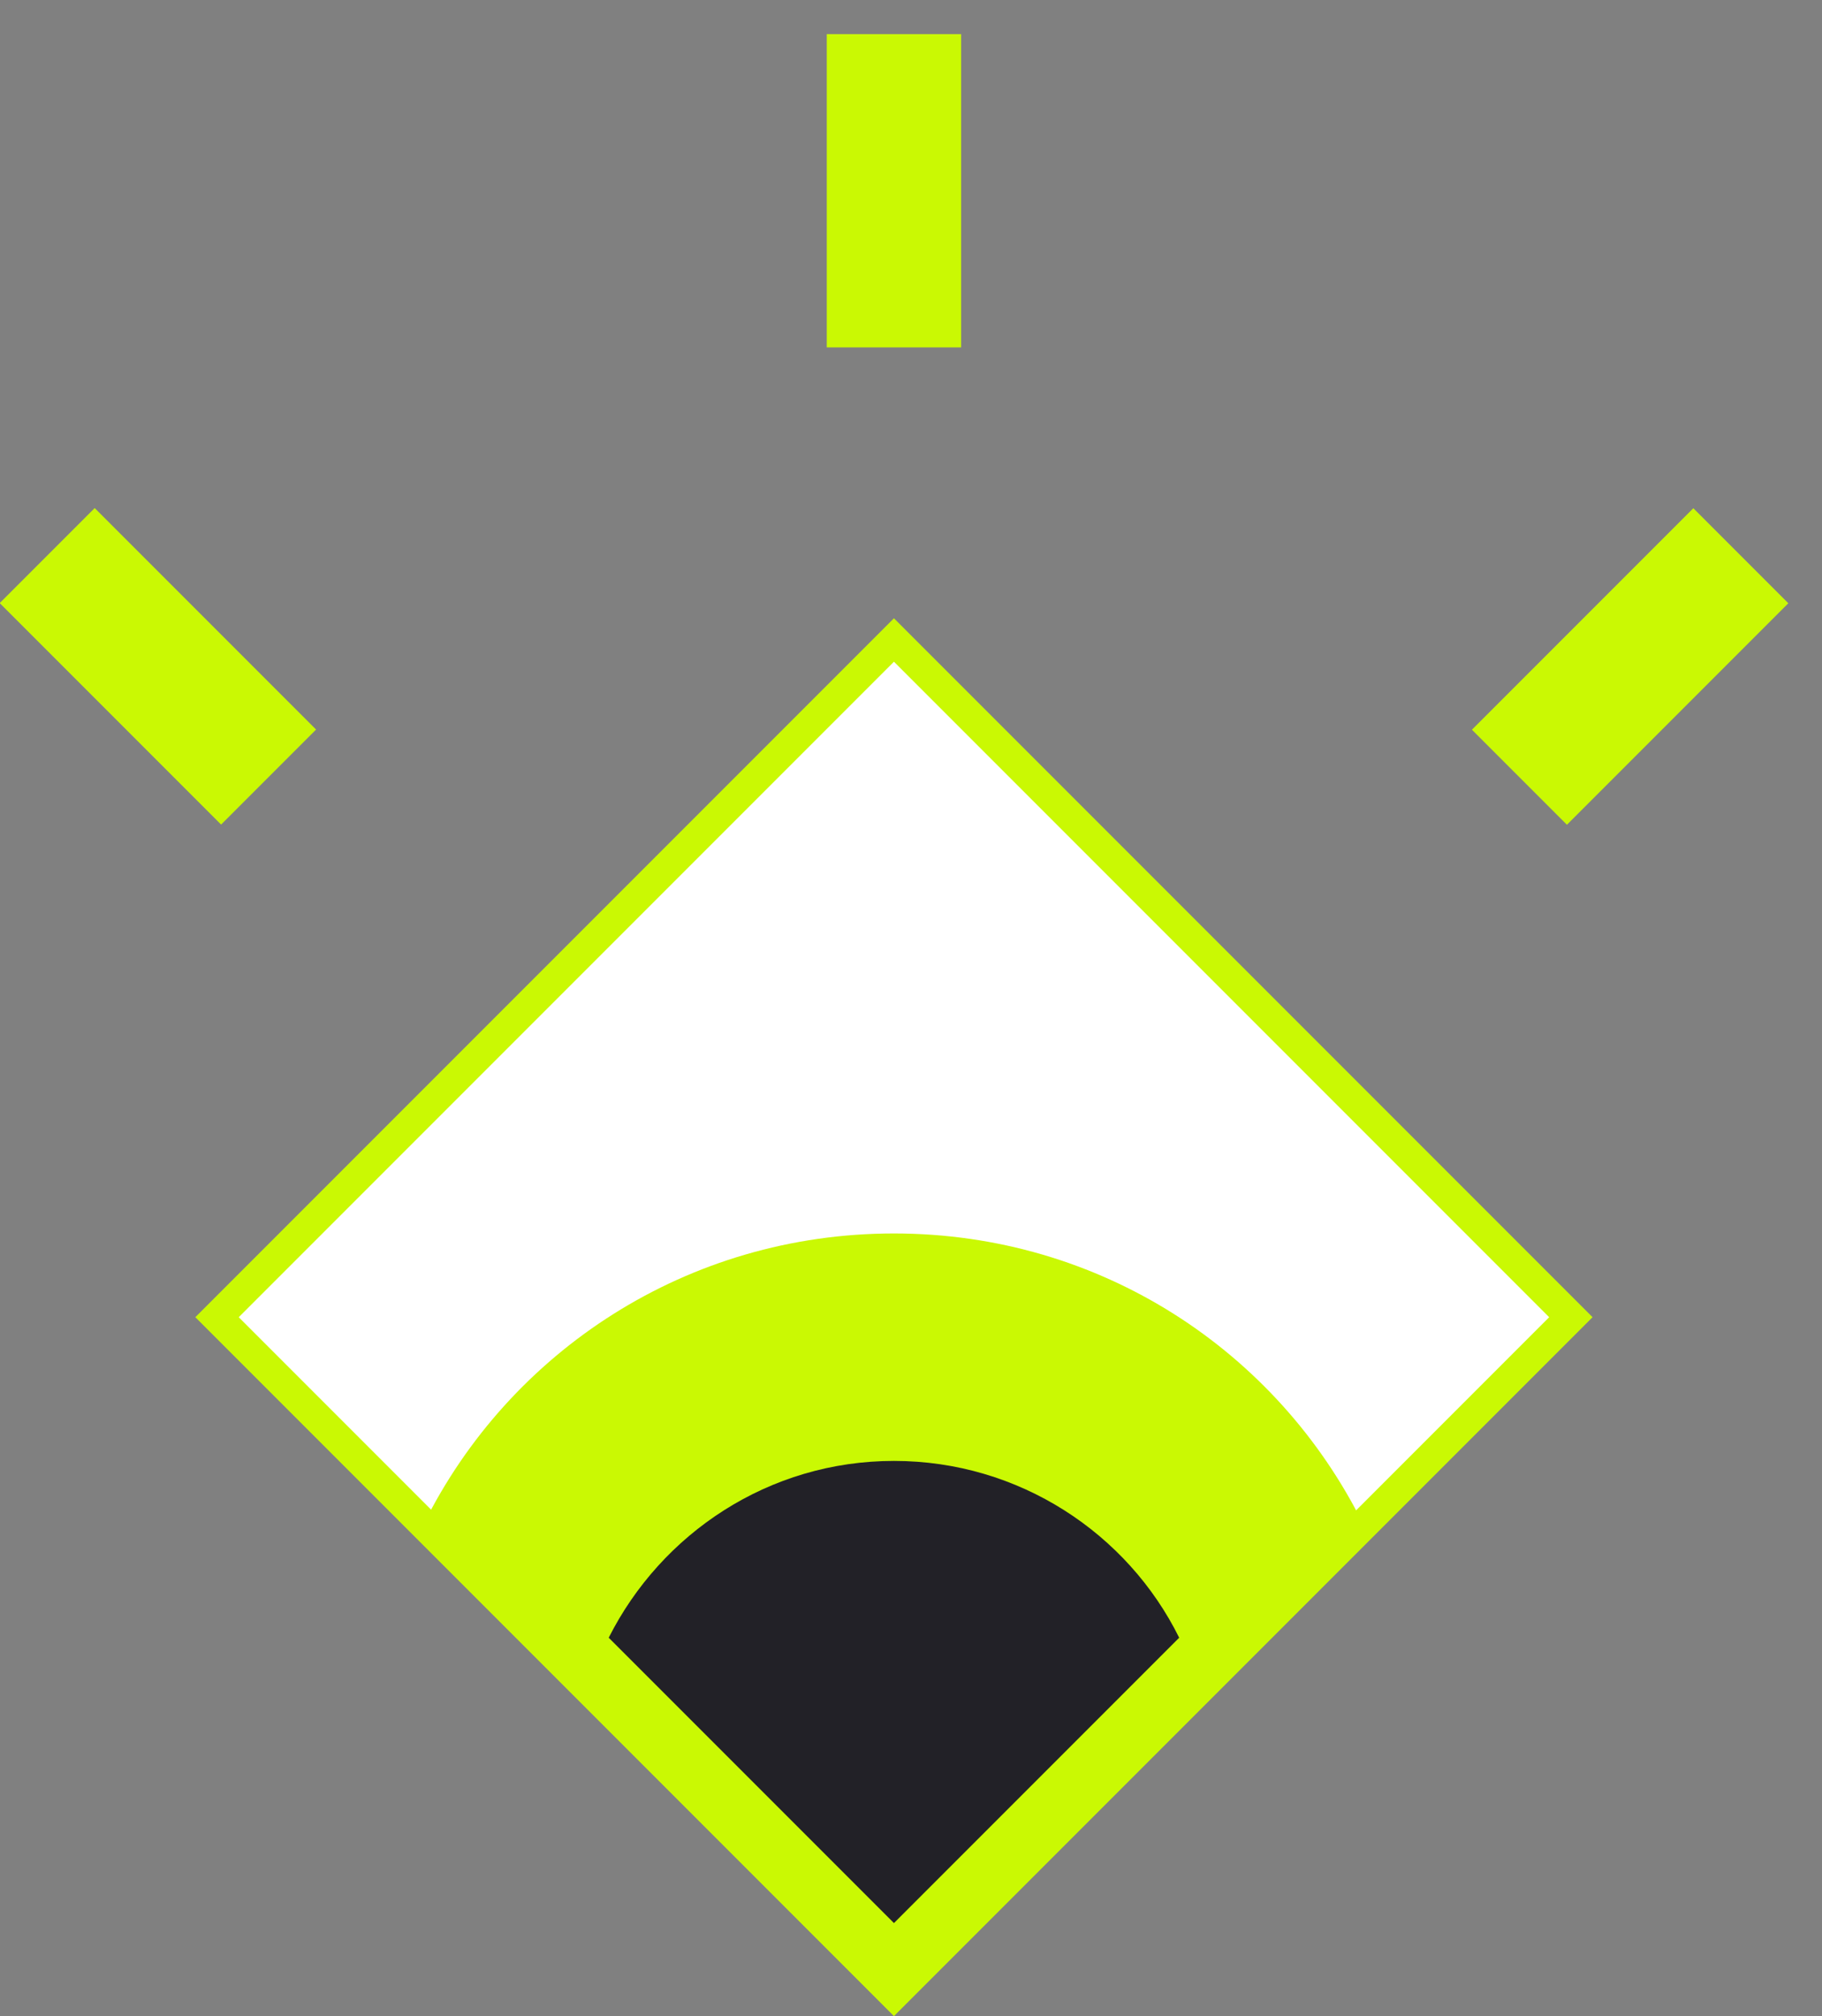 <?xml version="1.0" encoding="utf-8"?>
<!-- Generator: Adobe Illustrator 19.2.0, SVG Export Plug-In . SVG Version: 6.00 Build 0)  -->
<svg version="1.1" id="Capa_1" xmlns="http://www.w3.org/2000/svg" xmlns:xlink="http://www.w3.org/1999/xlink" x="0px" y="0px"
	 viewBox="0 0 176.3 195" style="enable-background:new 0 0 176.3 195;" xml:space="preserve">
<rect x="0" y="0" width="176.3" height="195" fill="#808080" stroke="none"/>
<style type="text/css">
	.st0{fill:#FFFFFF;}
	.st1{fill:#CAF903;}
	.st2{fill:#222127;}
</style>
<g>
	<g>
		<g>
			<g>
				<g>
					<g>
						
							<rect x="41.2" y="82.1" transform="matrix(0.707 -0.707 0.707 0.707 -64.722 98.464)" class="st0" width="90.5" height="90.5"/>
					</g>
					<g>
						<line class="st0" x1="22.5" y1="127.4" x2="22" y2="127.8"/>
					</g>
					<g>
						<line class="st0" x1="151" y1="127.8" x2="150.5" y2="127.4"/>
					</g>
				</g>
			</g>
			<g>
				<g>
					<g>
						<path class="st1" d="M86.5,195l-67.6-67.6l67.6-67.6l67.6,67.6L86.5,195z M23.1,127.4l63.4,63.4l63.4-63.4L86.5,64L23.1,127.4
							z"/>
					</g>
				</g>
			</g>
			<g>
				<path class="st1" d="M131.9,147.4l-45.5,45.5L41,147.4c8.3-16.7,25.5-28.1,45.5-28.1S123.6,130.7,131.9,147.4z"/>
			</g>
			<g>
				<path class="st2" d="M114.1,158.4l-27.6,27.6l-27.6-27.6c5.1-10.1,15.5-17.1,27.6-17.1S109.1,148.3,114.1,158.4z"/>
			</g>
		</g>
	</g>
	<g>
		<rect x="142.6" y="58" transform="matrix(0.707 -0.707 0.707 0.707 0.604 130.39)" class="st1" width="30.3" height="13"/>
	</g>
	<g>
		
			<rect x="8.8" y="49.3" transform="matrix(0.707 -0.707 0.707 0.707 -41.105 29.697)" class="st1" width="13" height="30.3"/>
	</g>
	<g>
		<rect x="80" y="3.3" class="st1" width="13" height="30.3"/>
	</g>
</g>
</svg>

